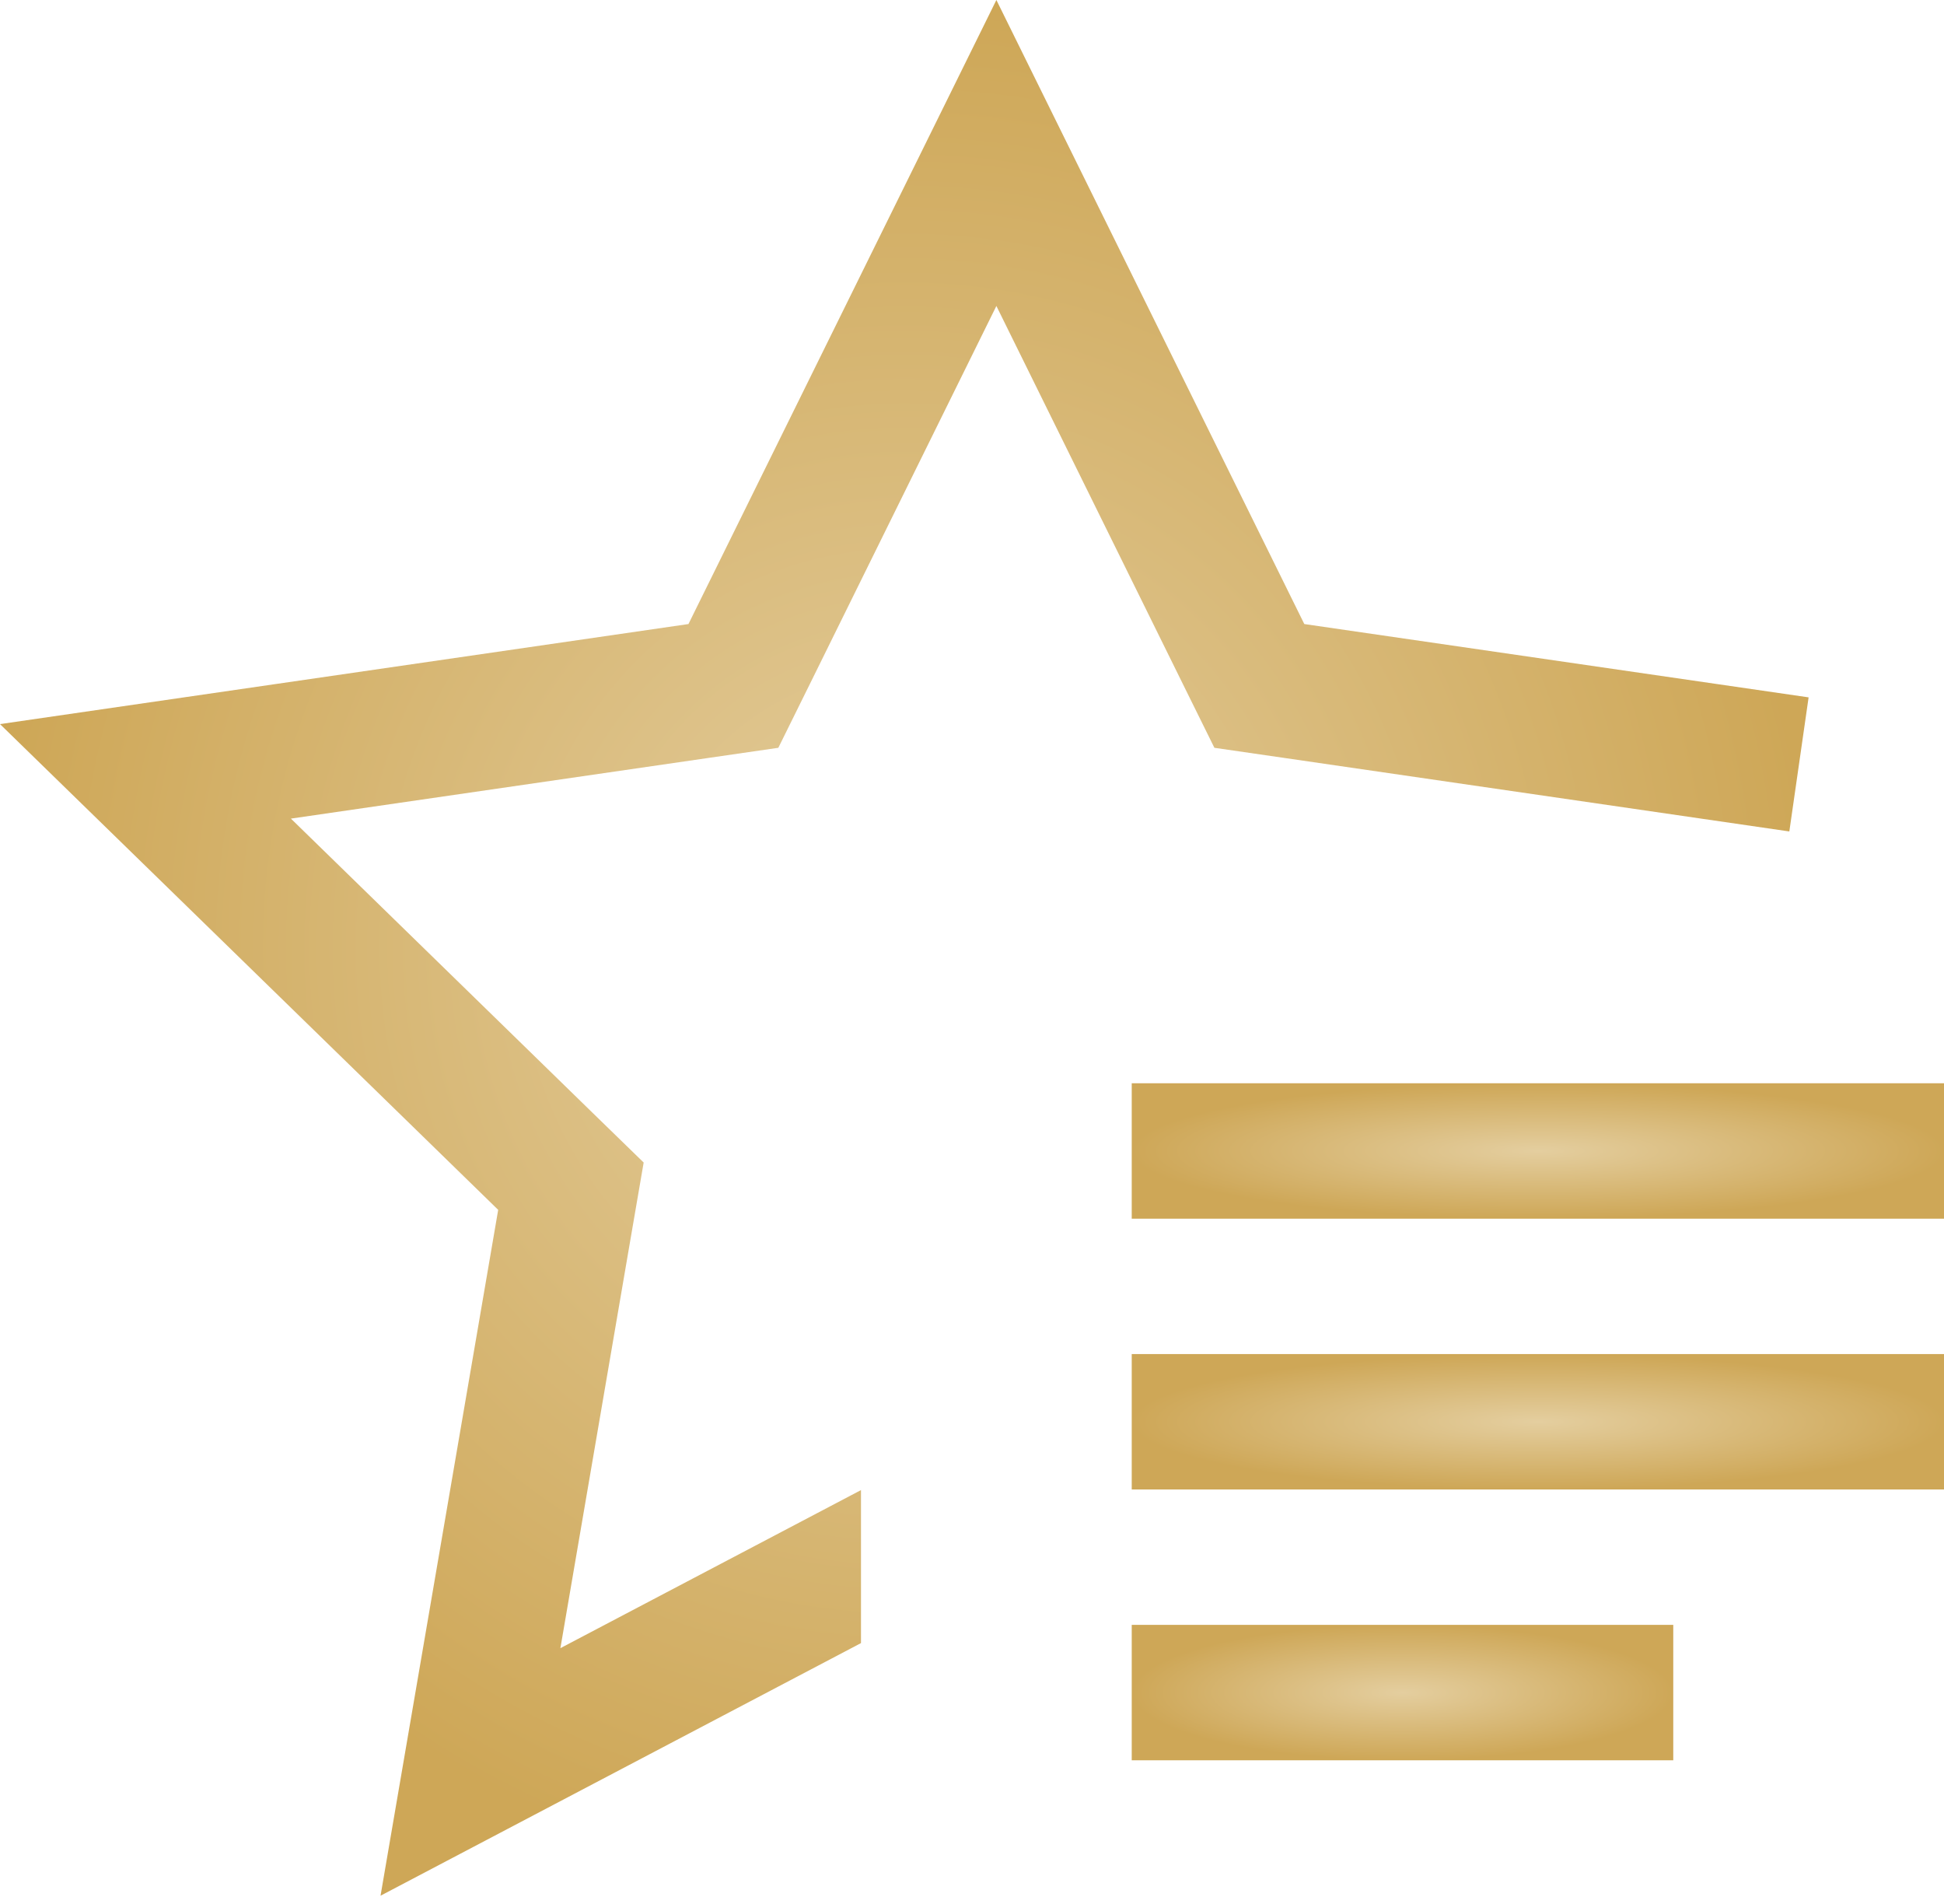 <svg width="48" height="47" viewBox="0 0 48 47" fill="none" xmlns="http://www.w3.org/2000/svg">
<path d="M27.944 40.111H41.315V43.454H27.944V40.111Z" fill="url(#paint0_angular)"/>
<path d="M27.944 33.426H48V36.769H27.944V33.426Z" fill="url(#paint1_angular)"/>
<path d="M27.944 26.741H48V30.084H27.944V26.741Z" fill="url(#paint2_angular)"/>
<path d="M32.205 15.405L24.602 0L16.999 15.405L0 17.875L12.301 29.866L9.396 46.797L21.259 40.561V36.784L13.837 40.686L15.595 30.431L15.893 28.698L14.634 27.473L7.183 20.208L17.48 18.712L19.218 18.46L19.997 16.884L24.602 7.553L29.206 16.884L29.985 18.46L31.723 18.712L44.181 20.525L44.657 17.215L32.205 15.405Z" fill="url(#paint3_angular)"/>
<defs>
<radialGradient id="paint0_angular" cx="0" cy="0" r="1" gradientUnits="userSpaceOnUse" gradientTransform="translate(34.63 41.783) rotate(90) scale(1.671 6.685)">
<stop stop-color="#E4CE9F"/>
<stop offset="1" stop-color="#CEA757"/>
</radialGradient>
<radialGradient id="paint1_angular" cx="0" cy="0" r="1" gradientUnits="userSpaceOnUse" gradientTransform="translate(37.972 35.097) rotate(90) scale(1.671 10.028)">
<stop stop-color="#E4CE9F"/>
<stop offset="1" stop-color="#CEA757"/>
</radialGradient>
<radialGradient id="paint2_angular" cx="0" cy="0" r="1" gradientUnits="userSpaceOnUse" gradientTransform="translate(37.972 28.412) rotate(90) scale(1.671 10.028)">
<stop stop-color="#E4CE9F"/>
<stop offset="1" stop-color="#CEA757"/>
</radialGradient>
<radialGradient id="paint3_angular" cx="0" cy="0" r="1" gradientUnits="userSpaceOnUse" gradientTransform="translate(22.329 23.398) rotate(90) scale(23.398 22.329)">
<stop stop-color="#E4CE9F"/>
<stop offset="1" stop-color="#CEA757"/>
</radialGradient>
</defs>
</svg>
